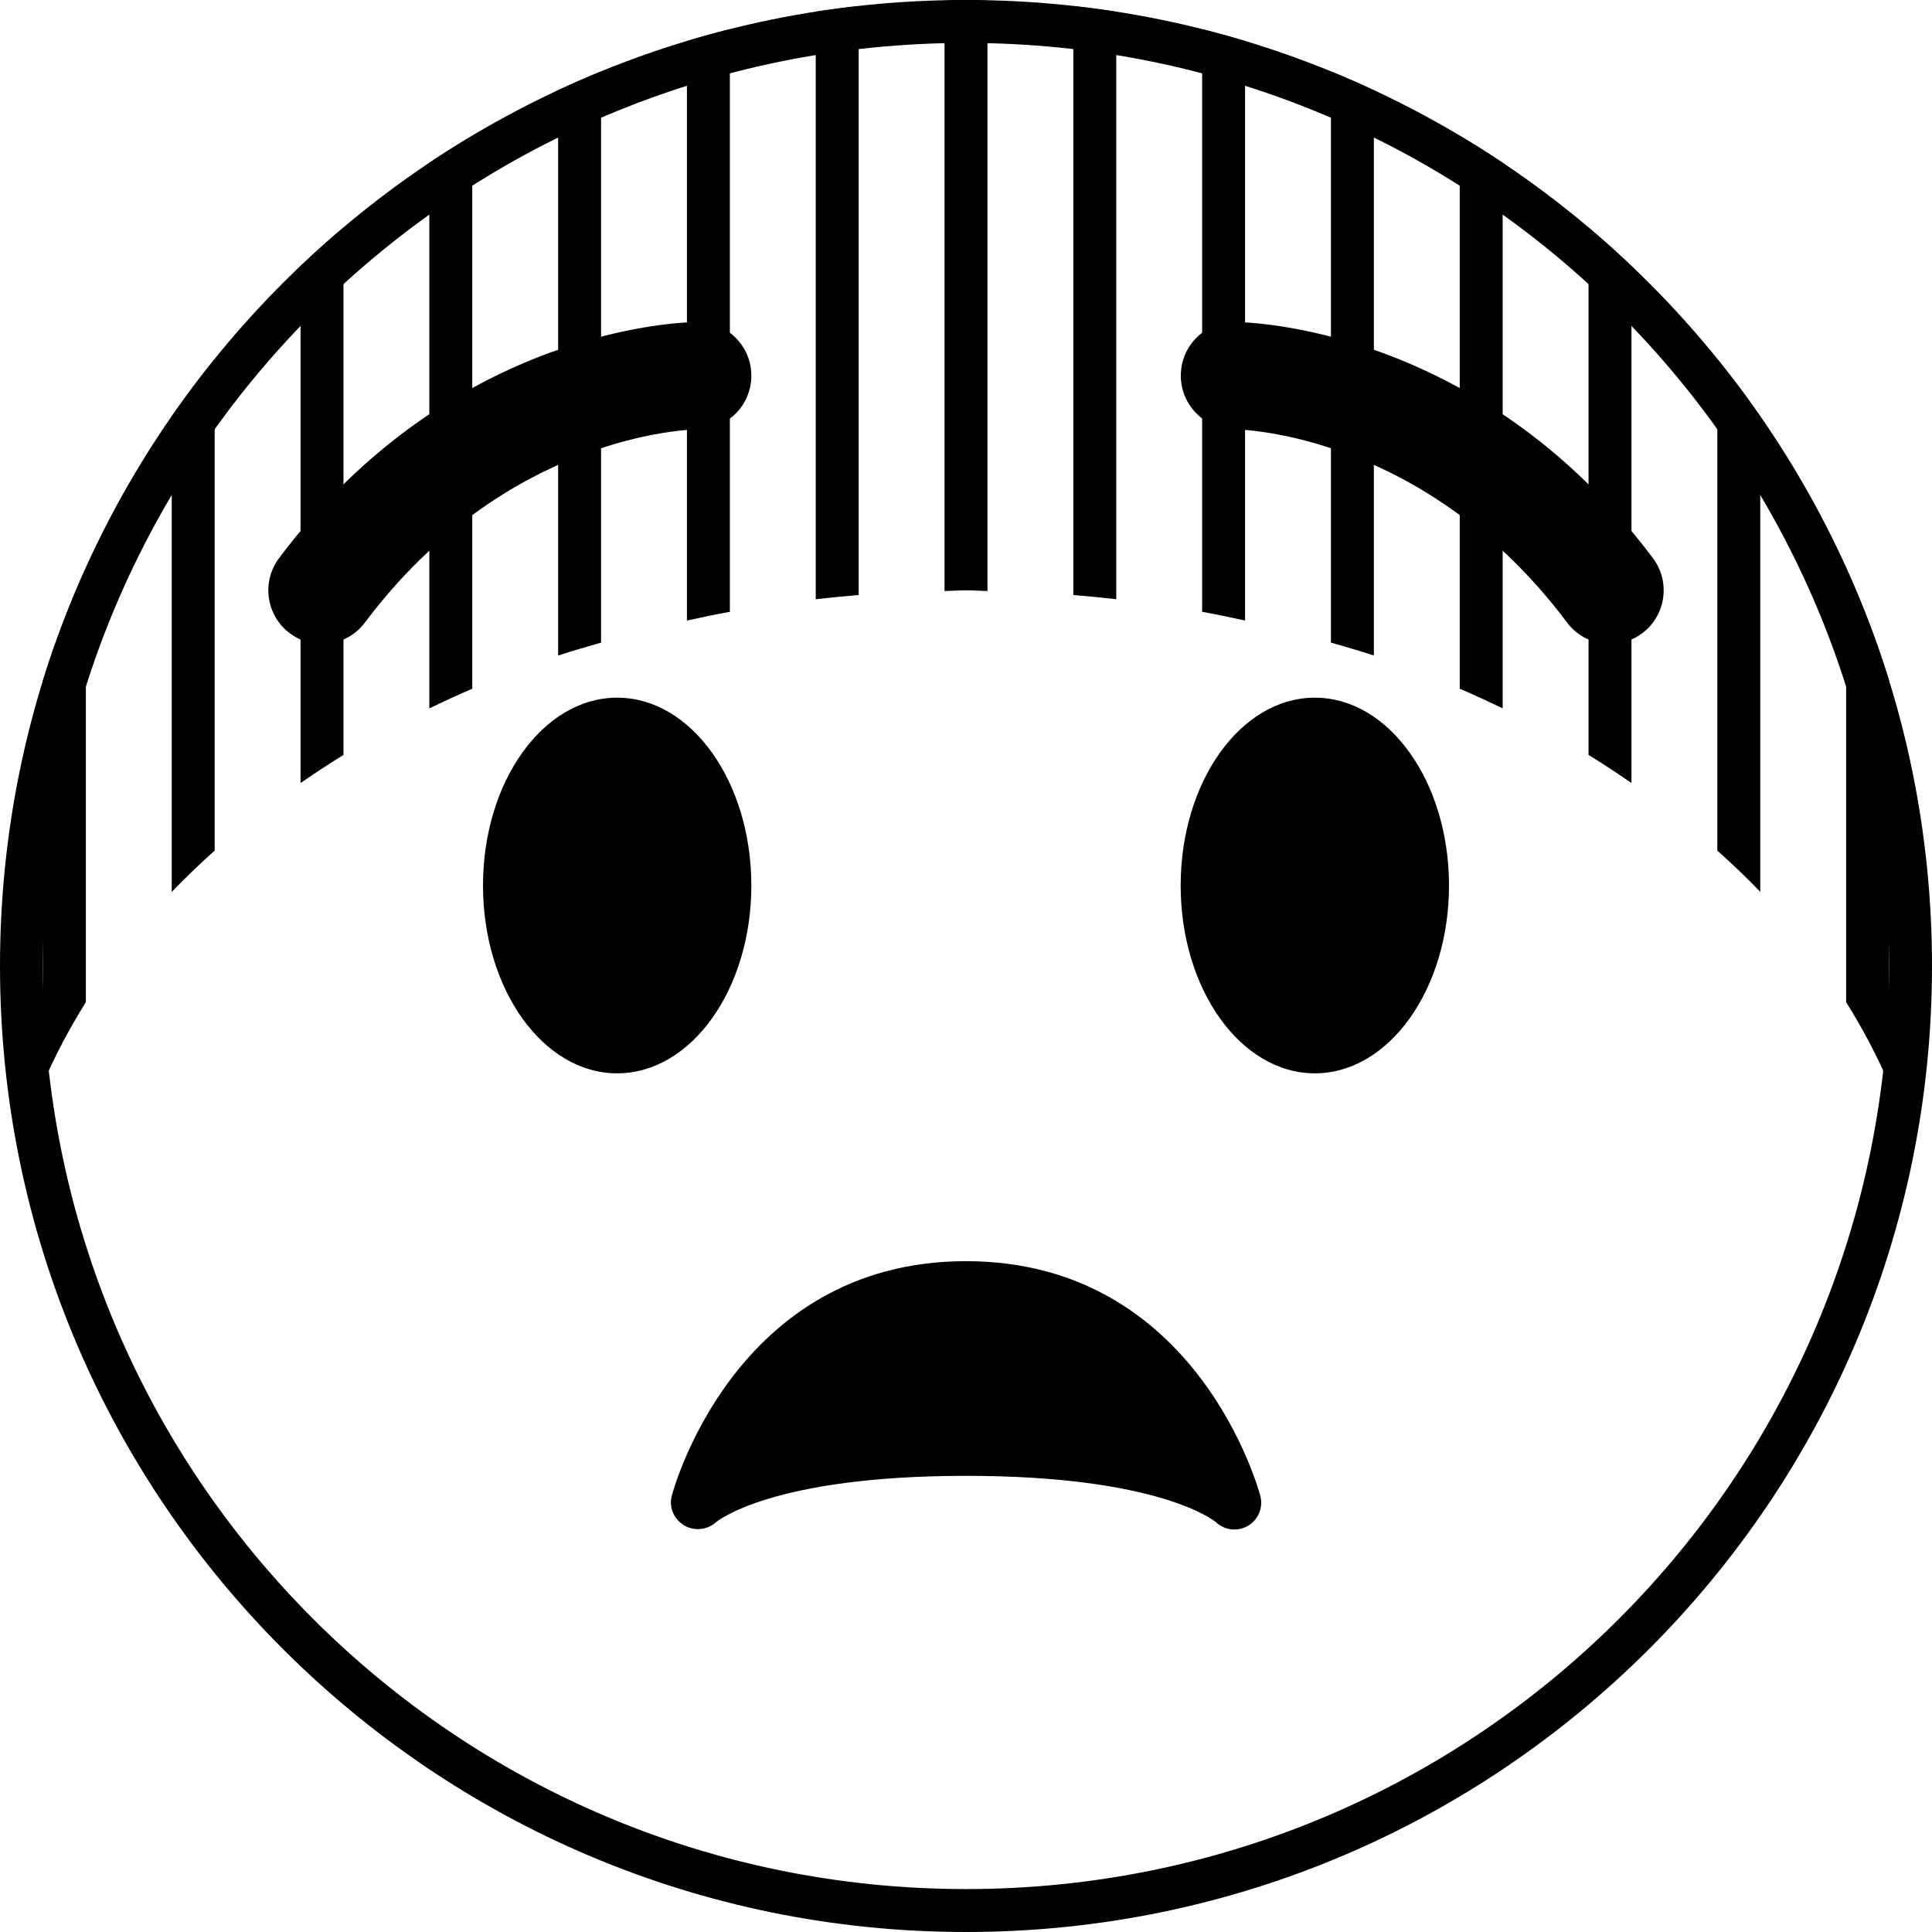 <?xml version="1.0" encoding="UTF-8" standalone="no"?>
<svg
   xmlns:dc="http://purl.org/dc/elements/1.1/"
   xmlns:cc="http://creativecommons.org/ns#"
   xmlns:rdf="http://www.w3.org/1999/02/22-rdf-syntax-ns#"
   xmlns:svg="http://www.w3.org/2000/svg"
   xmlns="http://www.w3.org/2000/svg"
   xmlns:sodipodi="http://sodipodi.sourceforge.net/DTD/sodipodi-0.dtd"
   xmlns:inkscape="http://www.inkscape.org/namespaces/inkscape"
   viewBox="0 0 45 45"
   style="enable-background:new 0 0 45 45;"
   xml:space="preserve"
   version="1.1"
   id="svg2"
   sodipodi:docname="1f628.svg"
   inkscape:version="0.92.2 5c3e80d, 2017-08-06"><sodipodi:namedview
     pagecolor="#ffffff"
     bordercolor="#666666"
     borderopacity="1"
     objecttolerance="10"
     gridtolerance="10"
     guidetolerance="10"
     inkscape:pageopacity="0"
     inkscape:pageshadow="2"
     inkscape:window-width="1418"
     inkscape:window-height="1050"
     id="namedview24"
     showgrid="false"
     inkscape:zoom="10.488889"
     inkscape:cx="16.904506"
     inkscape:cy="16.79415"
     inkscape:window-x="0"
     inkscape:window-y="28"
     inkscape:window-maximized="0"
     inkscape:current-layer="svg2" /><defs
     id="defs6"><clipPath
       id="clipPath16"
       clipPathUnits="userSpaceOnUse"><path
         id="path18"
         d="M 0,36 36,36 36,0 0,0 0,36 Z" /></clipPath></defs><path
     style="color:#000000;font-style:normal;font-variant:normal;font-weight:normal;font-stretch:normal;font-size:medium;line-height:normal;font-family:sans-serif;font-variant-ligatures:normal;font-variant-position:normal;font-variant-caps:normal;font-variant-numeric:normal;font-variant-alternates:normal;font-feature-settings:normal;text-indent:0;text-align:start;text-decoration:none;text-decoration-line:none;text-decoration-style:solid;text-decoration-color:#000000;letter-spacing:normal;word-spacing:normal;text-transform:none;writing-mode:lr-tb;direction:ltr;text-orientation:mixed;dominant-baseline:auto;baseline-shift:baseline;text-anchor:start;white-space:normal;shape-padding:0;clip-rule:nonzero;display:inline;overflow:visible;visibility:visible;opacity:1;isolation:auto;mix-blend-mode:normal;color-interpolation:sRGB;color-interpolation-filters:linearRGB;solid-color:#000000;solid-opacity:1;vector-effect:none;fill:#000000;fill-opacity:1;fill-rule:nonzero;stroke:none;stroke-width:2;stroke-linecap:butt;stroke-linejoin:miter;stroke-miterlimit:4;stroke-dasharray:none;stroke-dashoffset:0;stroke-opacity:1;color-rendering:auto;image-rendering:auto;shape-rendering:auto;text-rendering:auto;enable-background:accumulate"
     d="M 22.5 0 C 10.075 0 0 10.075 0 22.5 C 0 34.926 10.075 45 22.5 45 C 34.926 45 45 34.926 45 22.5 C 45 10.075 34.926 0 22.5 0 z M 22.5 1 C 34.386 1 44 10.616 44 22.5 C 44 34.386 34.386 44 22.5 44 C 10.616 44 1 34.386 1 22.5 C 1 10.616 10.616 1 22.5 1 z "
     id="path22" /><path
     style="fill:#000000;fill-opacity:1;fill-rule:nonzero;stroke:none;stroke-width:1.25"
     d="M 22.5 0 C 22.332 0 22.167 0.008 22 0.012 L 22 13.766 C 22.168 13.763 22.331 13.75 22.5 13.75 C 22.669 13.75 22.832 13.763 23 13.766 L 23 0.012 C 22.833 0.008 22.668 0 22.5 0 z M 20 0.141 C 19.664 0.178 19.331 0.222 19 0.273 L 19 13.957 C 19.331 13.92 19.664 13.886 20 13.859 L 20 0.141 z M 25 0.141 L 25 13.859 C 25.336 13.886 25.669 13.92 26 13.957 L 26 0.273 C 25.669 0.222 25.336 0.178 25 0.141 z M 17 0.68 C 16.663 0.764 16.331 0.857 16 0.957 L 16 14.453 C 16.331 14.381 16.663 14.311 17 14.25 L 17 0.68 z M 28 0.68 L 28 14.25 C 28.337 14.311 28.669 14.381 29 14.453 L 29 0.957 C 28.67 0.858 28.336 0.764 28 0.68 z M 14 1.666 C 13.662 1.804 13.329 1.95 13 2.104 L 13 15.27 C 13.326 15.159 13.665 15.066 14 14.967 L 14 1.666 z M 31 1.666 L 31 14.967 C 31.335 15.066 31.674 15.158 32 15.268 L 32 2.104 C 31.671 1.95 31.338 1.804 31 1.666 z M 11 3.162 C 10.661 3.364 10.327 3.574 10 3.793 L 10 16.5 C 10.328 16.341 10.66 16.187 11 16.041 L 11 3.162 z M 34 3.162 L 34 16.041 C 34.34 16.187 34.672 16.341 35 16.5 L 35 3.793 C 34.673 3.574 34.339 3.364 34 3.162 z M 37 5.301 L 37 17.584 C 37.344 17.794 37.674 18.014 38 18.238 L 38 6.199 C 37.675 5.89 37.343 5.59 37 5.301 z M 8 5.303 C 7.658 5.592 7.324 5.891 7 6.199 L 7 18.238 C 7.326 18.014 7.656 17.794 8 17.584 L 8 5.303 z M 5 8.365 C 4.65 8.798 4.318 9.243 4 9.701 L 4 20.775 C 4.316 20.445 4.651 20.125 5 19.812 L 5 8.365 z M 40 8.365 L 40 19.812 C 40.348 20.124 40.684 20.443 41 20.773 L 41 9.699 C 40.683 9.242 40.349 8.797 40 8.365 z M 2 13.229 C 1.616 14.077 1.278 14.951 1 15.852 L 1 25.246 C 1.277 24.591 1.616 23.959 2 23.342 L 2 13.229 z M 43 13.229 L 43 23.342 C 43.384 23.959 43.723 24.591 44 25.246 L 44 15.852 C 43.722 14.951 43.384 14.077 43 13.229 z "
     id="path26" /><g
     id="g28"
     transform="matrix(1.25,0,0,-1.25,17.5,20.625)"
     style="fill:#000000"><path
       inkscape:connector-curvature="0"
       d="M 0,0 C 0,-1.934 -1.119,-3.5 -2.5,-3.5 -3.881,-3.5 -5,-1.934 -5,0 -5,1.933 -3.881,3.5 -2.5,3.5 -1.119,3.5 0,1.933 0,0"
       style="fill:#000000;fill-opacity:1;fill-rule:nonzero;stroke:none"
       id="path30" /></g><g
     id="g32"
     transform="matrix(1.25,0,0,-1.25,33.75,20.625)"
     style="fill:#000000"><path
       inkscape:connector-curvature="0"
       d="M 0,0 C 0,-1.934 -1.119,-3.5 -2.5,-3.5 -3.881,-3.5 -5,-1.934 -5,0 -5,1.933 -3.881,3.5 -2.5,3.5 -1.119,3.5 0,1.933 0,0"
       style="fill:#000000;fill-opacity:1;fill-rule:nonzero;stroke:none"
       id="path34" /></g><g
     id="g36"
     transform="matrix(1.25,0,0,-1.25,7.499,15)"
     style="fill:#000000"><path
       inkscape:connector-curvature="0"
       d="m 0,0 c -0.208,0 -0.419,0.065 -0.599,0.2 -0.442,0.331 -0.531,0.958 -0.2,1.4 3.262,4.35 7.616,4.4 7.8,4.4 0.552,0 1,-0.448 1,-1 C 8.001,4.449 7.556,4.002 7.005,4 6.85,3.998 3.436,3.914 0.801,0.4 0.604,0.138 0.304,0 0,0"
       style="fill:#000000;fill-opacity:1;fill-rule:nonzero;stroke:none"
       id="path38" /></g><g
     id="g40"
     transform="matrix(1.25,0,0,-1.25,37.501,15)"
     style="fill:#000000"><path
       inkscape:connector-curvature="0"
       d="M 0,0 C -0.305,0 -0.605,0.138 -0.801,0.4 -3.441,3.921 -6.862,3.999 -7.007,4 -7.557,4.006 -8.001,4.456 -7.998,5.005 -7.995,5.556 -7.551,6 -7.001,6 -6.817,6 -2.464,5.95 0.799,1.6 1.131,1.158 1.041,0.531 0.599,0.2 0.419,0.065 0.209,0 0,0"
       style="fill:#000000;fill-opacity:1;fill-rule:nonzero;stroke:none"
       id="path42" /></g><g
     id="g44"
     transform="matrix(1.25,0,0,-1.25,29.357,34.849)"
     style="fill:#000000"><path
       inkscape:connector-curvature="0"
       d="m 0,0 c -0.012,0.044 -1.146,4.379 -5.485,4.379 -4.34,0 -5.474,-4.335 -5.485,-4.379 -0.053,-0.213 0.044,-0.431 0.232,-0.544 0.187,-0.112 0.433,-0.086 0.596,0.06 0.01,0.007 1.014,0.863 4.657,0.863 3.589,0 4.617,-0.83 4.656,-0.863 0.095,-0.09 0.219,-0.137 0.344,-0.137 0.084,0 0.169,0.021 0.246,0.064 C -0.043,-0.445 0.055,-0.218 0,0"
       style="fill:#000000;fill-opacity:1;fill-rule:nonzero;stroke:none"
       id="path46" /></g></svg>